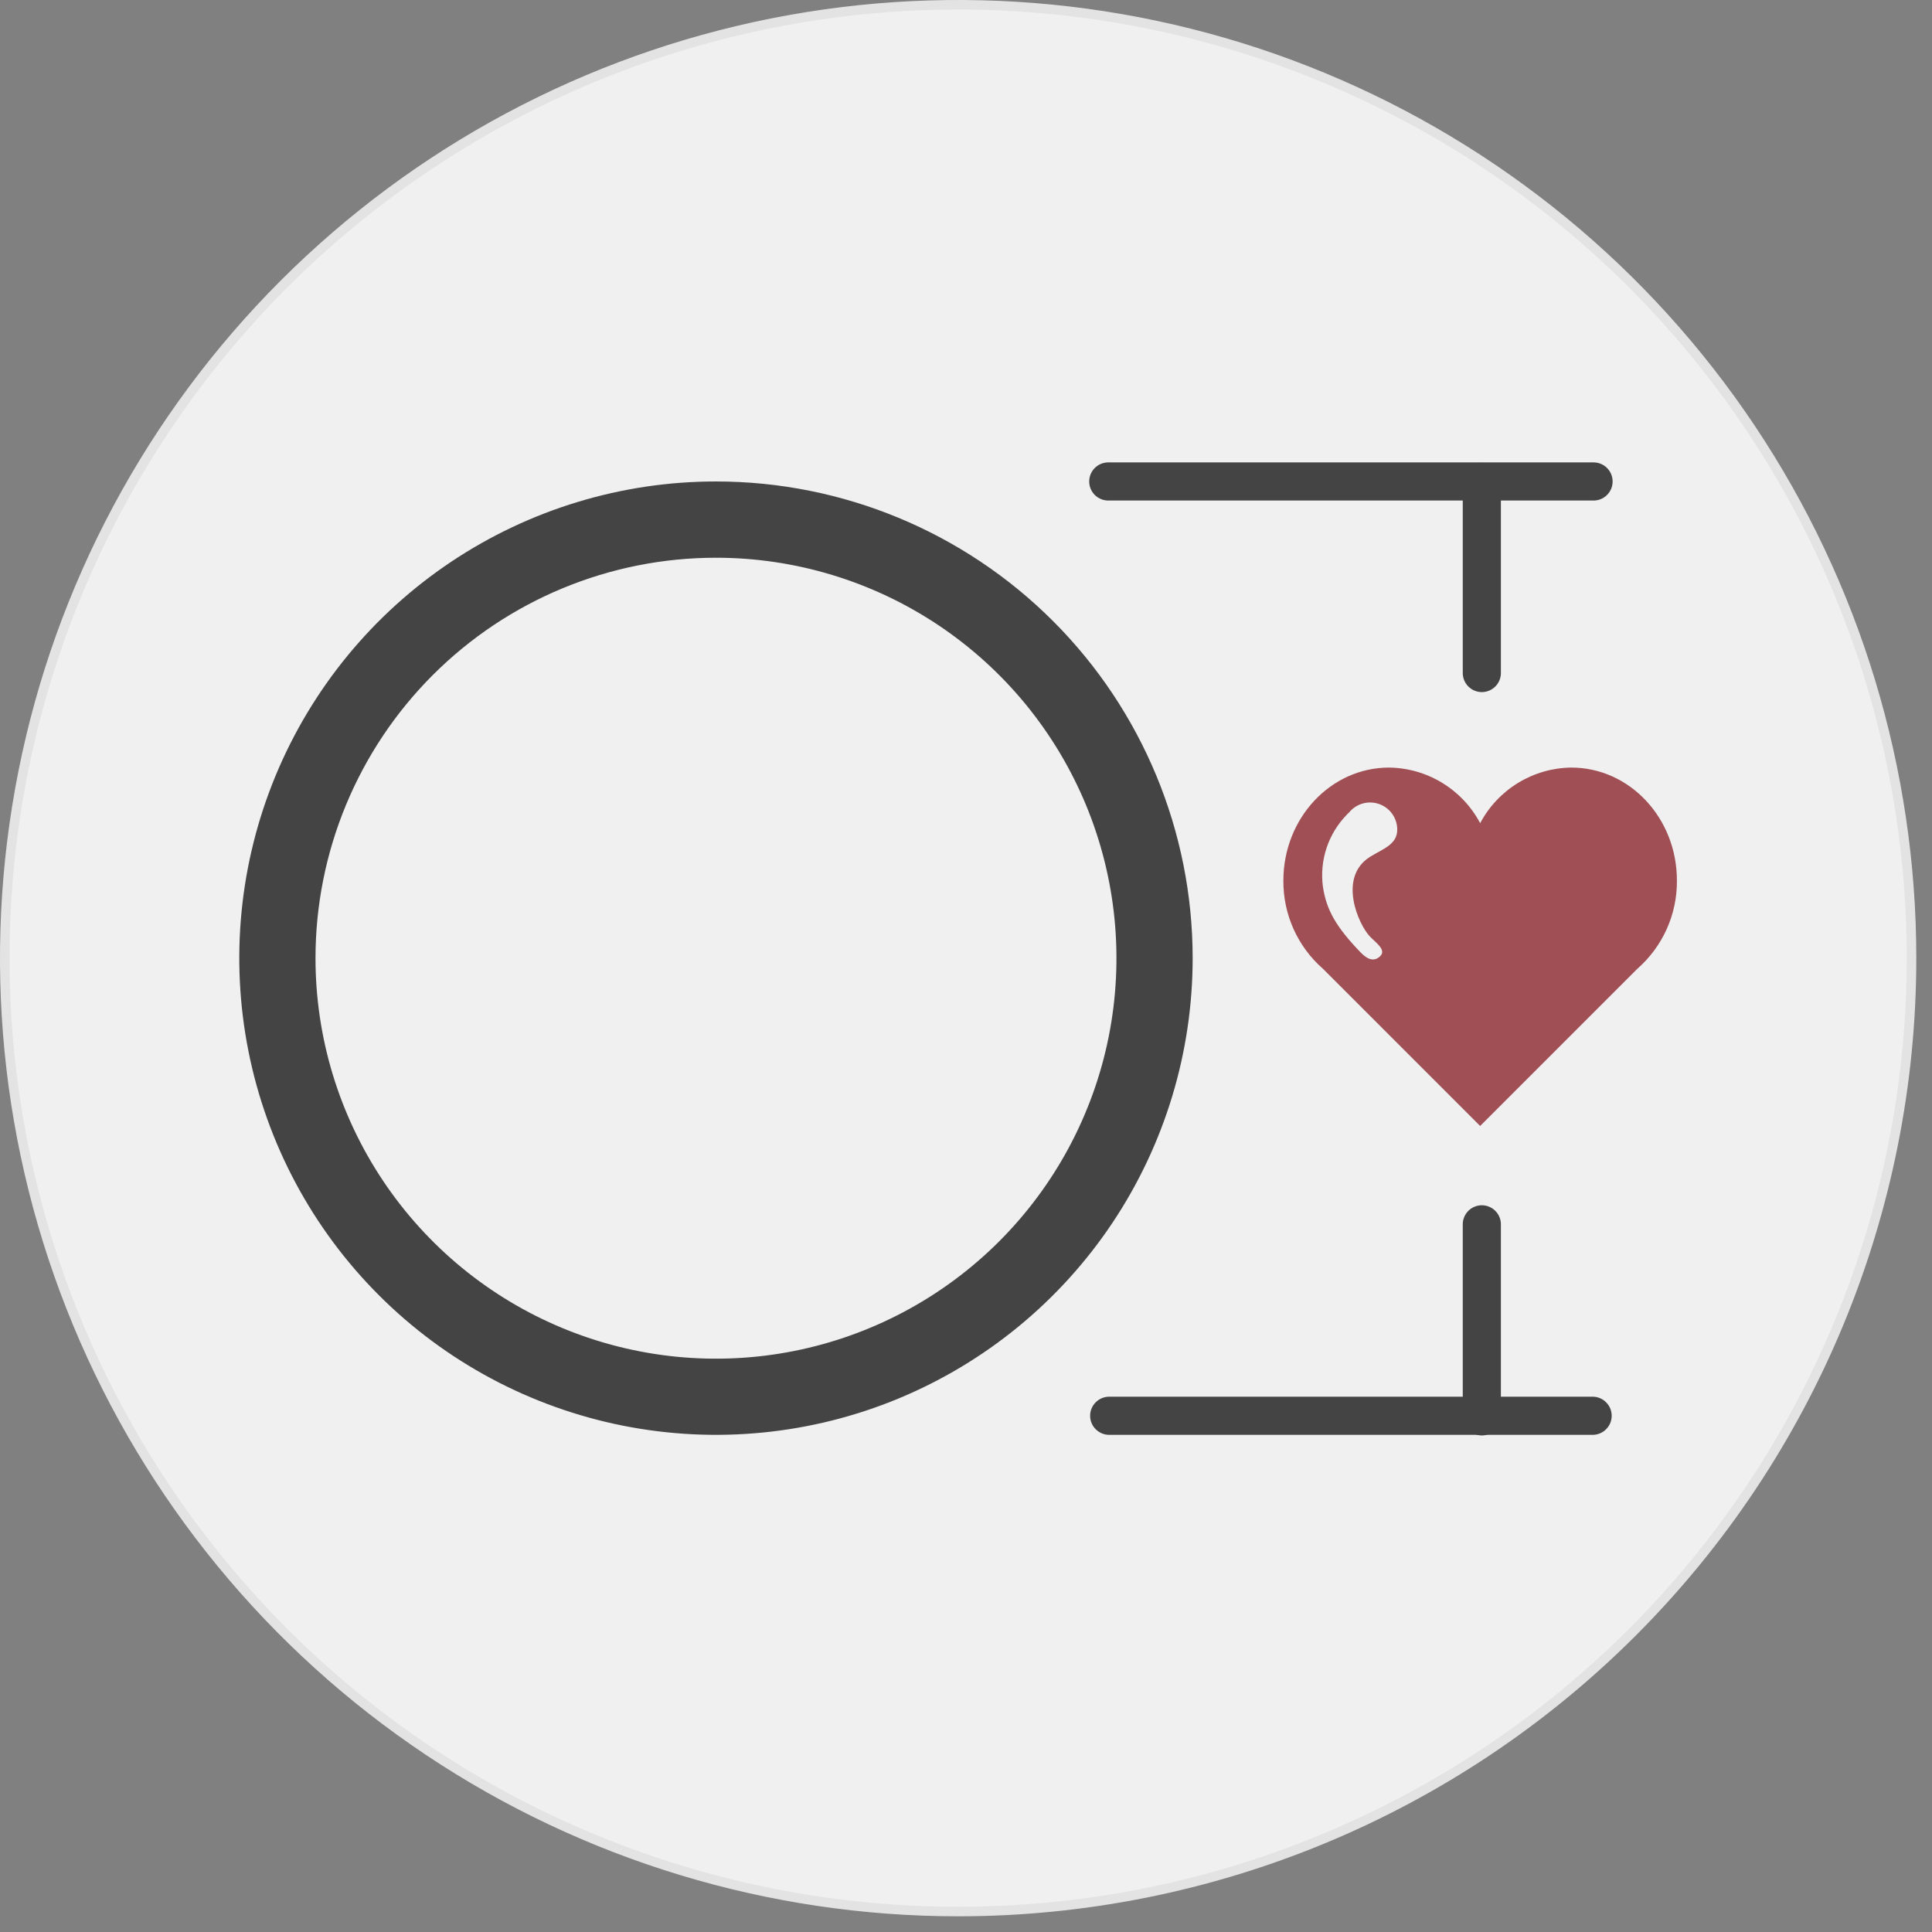 <svg width="113" height="113" viewBox="0 0 113 113" fill="none" xmlns="http://www.w3.org/2000/svg">
<rect x="0" y="0" width="113" height="113" fill="#808080" stroke="none"/>
<g clip-path="url(#clip0_397_1673)">
<path d="M56.041 111.803C86.838 111.803 111.803 86.838 111.803 56.041C111.803 25.244 86.838 0.278 56.041 0.278C25.244 0.278 0.279 25.244 0.279 56.041C0.279 86.838 25.244 111.803 56.041 111.803Z" fill="#F0F0F0"/>
<path d="M56.041 112.082C44.957 112.082 34.122 108.795 24.906 102.637C15.69 96.48 8.508 87.727 4.266 77.487C0.024 67.247 -1.086 55.979 1.077 45.108C3.239 34.237 8.577 24.252 16.414 16.414C24.252 8.577 34.237 3.239 45.108 1.077C55.979 -1.086 67.247 0.024 77.487 4.266C87.727 8.508 96.48 15.69 102.637 24.906C108.795 34.122 112.082 44.957 112.082 56.041C112.082 70.904 106.178 85.158 95.668 95.668C85.158 106.178 70.904 112.082 56.041 112.082ZM56.041 0.558C45.067 0.558 34.34 3.812 25.216 9.908C16.092 16.005 8.981 24.67 4.781 34.809C0.582 44.947 -0.517 56.102 1.624 66.865C3.765 77.628 9.049 87.514 16.808 95.273C24.568 103.033 34.454 108.317 45.217 110.458C55.979 112.599 67.135 111.5 77.273 107.301C87.412 103.101 96.077 95.99 102.174 86.866C108.27 77.742 111.524 67.014 111.524 56.041C111.524 48.755 110.089 41.54 107.301 34.809C104.512 28.077 100.426 21.96 95.273 16.808C90.121 11.656 84.005 7.569 77.273 4.781C70.542 1.993 63.327 0.558 56.041 0.558Z" fill="#E3E3E3"/>
<path d="M41.877 32.621C46.509 32.621 51.038 33.995 54.89 36.569C58.742 39.143 61.744 42.801 63.517 47.081C65.29 51.361 65.753 56.07 64.85 60.614C63.946 65.158 61.715 69.331 58.439 72.607C55.163 75.883 50.99 78.114 46.446 79.017C41.903 79.921 37.193 79.457 32.913 77.684C28.633 75.912 24.975 72.909 22.401 69.058C19.827 65.206 18.453 60.677 18.453 56.044C18.453 49.832 20.921 43.874 25.314 39.482C29.706 35.089 35.664 32.621 41.877 32.621ZM41.877 28.16C36.362 28.16 30.972 29.795 26.387 32.859C21.802 35.922 18.228 40.277 16.118 45.371C14.008 50.466 13.456 56.072 14.531 61.48C15.607 66.889 18.262 71.857 22.162 75.756C26.061 79.655 31.029 82.31 36.437 83.386C41.846 84.462 47.452 83.91 52.546 81.8C57.641 79.689 61.995 76.116 65.059 71.531C68.122 66.946 69.757 61.555 69.757 56.041C69.757 48.647 66.82 41.555 61.591 36.326C56.363 31.098 49.271 28.16 41.877 28.16Z" fill="#444444"/>
<path d="M93.178 83.922H64.848C64.557 83.915 64.281 83.794 64.077 83.585C63.874 83.377 63.76 83.098 63.76 82.806C63.76 82.515 63.874 82.236 64.077 82.028C64.281 81.819 64.557 81.698 64.848 81.691H93.178C93.469 81.698 93.745 81.819 93.948 82.028C94.152 82.236 94.266 82.515 94.266 82.806C94.266 83.098 94.152 83.377 93.948 83.585C93.745 83.794 93.469 83.915 93.178 83.922Z" fill="#444444"/>
<path d="M93.178 29.276H64.848C64.7 29.279 64.552 29.253 64.413 29.199C64.275 29.144 64.148 29.063 64.042 28.959C63.935 28.855 63.851 28.731 63.793 28.593C63.735 28.456 63.706 28.309 63.706 28.16C63.706 28.012 63.735 27.864 63.793 27.727C63.851 27.59 63.935 27.466 64.042 27.362C64.148 27.258 64.275 27.177 64.413 27.122C64.552 27.068 64.7 27.042 64.848 27.045H93.178C93.326 27.042 93.474 27.068 93.613 27.122C93.751 27.177 93.877 27.258 93.984 27.362C94.09 27.466 94.175 27.59 94.233 27.727C94.291 27.864 94.32 28.012 94.32 28.16C94.32 28.309 94.291 28.456 94.233 28.593C94.175 28.731 94.09 28.855 93.984 28.959C93.877 29.063 93.751 29.144 93.613 29.199C93.474 29.253 93.326 29.279 93.178 29.276Z" fill="#444444"/>
<path d="M86.67 40.48C86.374 40.48 86.091 40.362 85.881 40.153C85.672 39.944 85.555 39.66 85.555 39.364V28.16C85.562 27.869 85.682 27.593 85.891 27.389C86.099 27.186 86.379 27.072 86.67 27.072C86.961 27.072 87.24 27.186 87.449 27.389C87.657 27.593 87.778 27.869 87.785 28.16V39.364C87.785 39.66 87.668 39.944 87.459 40.153C87.249 40.362 86.966 40.48 86.67 40.48Z" fill="#444444"/>
<path d="M86.67 83.957C86.524 83.957 86.379 83.928 86.243 83.872C86.108 83.816 85.985 83.733 85.882 83.63C85.778 83.526 85.696 83.403 85.64 83.268C85.584 83.133 85.555 82.988 85.555 82.841V71.637C85.551 71.488 85.577 71.34 85.632 71.202C85.686 71.063 85.768 70.937 85.871 70.831C85.975 70.724 86.1 70.639 86.237 70.582C86.374 70.524 86.521 70.494 86.67 70.494C86.819 70.494 86.966 70.524 87.103 70.582C87.24 70.639 87.364 70.724 87.468 70.831C87.572 70.937 87.654 71.063 87.708 71.202C87.763 71.34 87.789 71.488 87.785 71.637V82.842C87.785 83.138 87.668 83.421 87.458 83.63C87.249 83.84 86.965 83.957 86.67 83.957L86.67 83.957Z" fill="#444444"/>
<path fill-rule="evenodd" clip-rule="evenodd" d="M91.9 44.894C90.802 44.908 89.728 45.217 88.79 45.79C87.853 46.362 87.088 47.176 86.573 48.147C86.059 47.176 85.293 46.362 84.356 45.79C83.419 45.217 82.345 44.908 81.246 44.894C77.832 44.894 75.063 47.854 75.063 51.506C75.055 52.481 75.258 53.447 75.657 54.337C76.056 55.226 76.643 56.02 77.377 56.662L86.571 65.857L95.766 56.662C96.5 56.02 97.087 55.226 97.486 54.337C97.885 53.447 98.088 52.481 98.08 51.506C98.087 47.854 95.319 44.894 91.9 44.894ZM78.771 47.653C78.808 47.609 78.85 47.57 78.895 47.534C79.1 47.276 79.38 47.089 79.697 46.998C80.013 46.907 80.35 46.917 80.66 47.026C80.971 47.134 81.24 47.337 81.431 47.606C81.621 47.874 81.723 48.195 81.723 48.525C81.723 49.402 80.879 49.649 80.136 50.112C78.233 51.299 79.442 54.066 80.127 54.778C80.495 55.16 81.103 55.562 80.721 55.929C80.339 56.296 79.938 56.078 79.571 55.696C78.179 54.248 77.575 53.243 77.373 51.845C77.275 51.086 77.349 50.315 77.591 49.589C77.833 48.863 78.237 48.201 78.771 47.653Z" fill="#A04F55"/>
</g>
<defs>
<clipPath id="clip0_397_1673">
<rect width="112.082" height="112.082" fill="white"/>
</clipPath>
</defs>
</svg>
